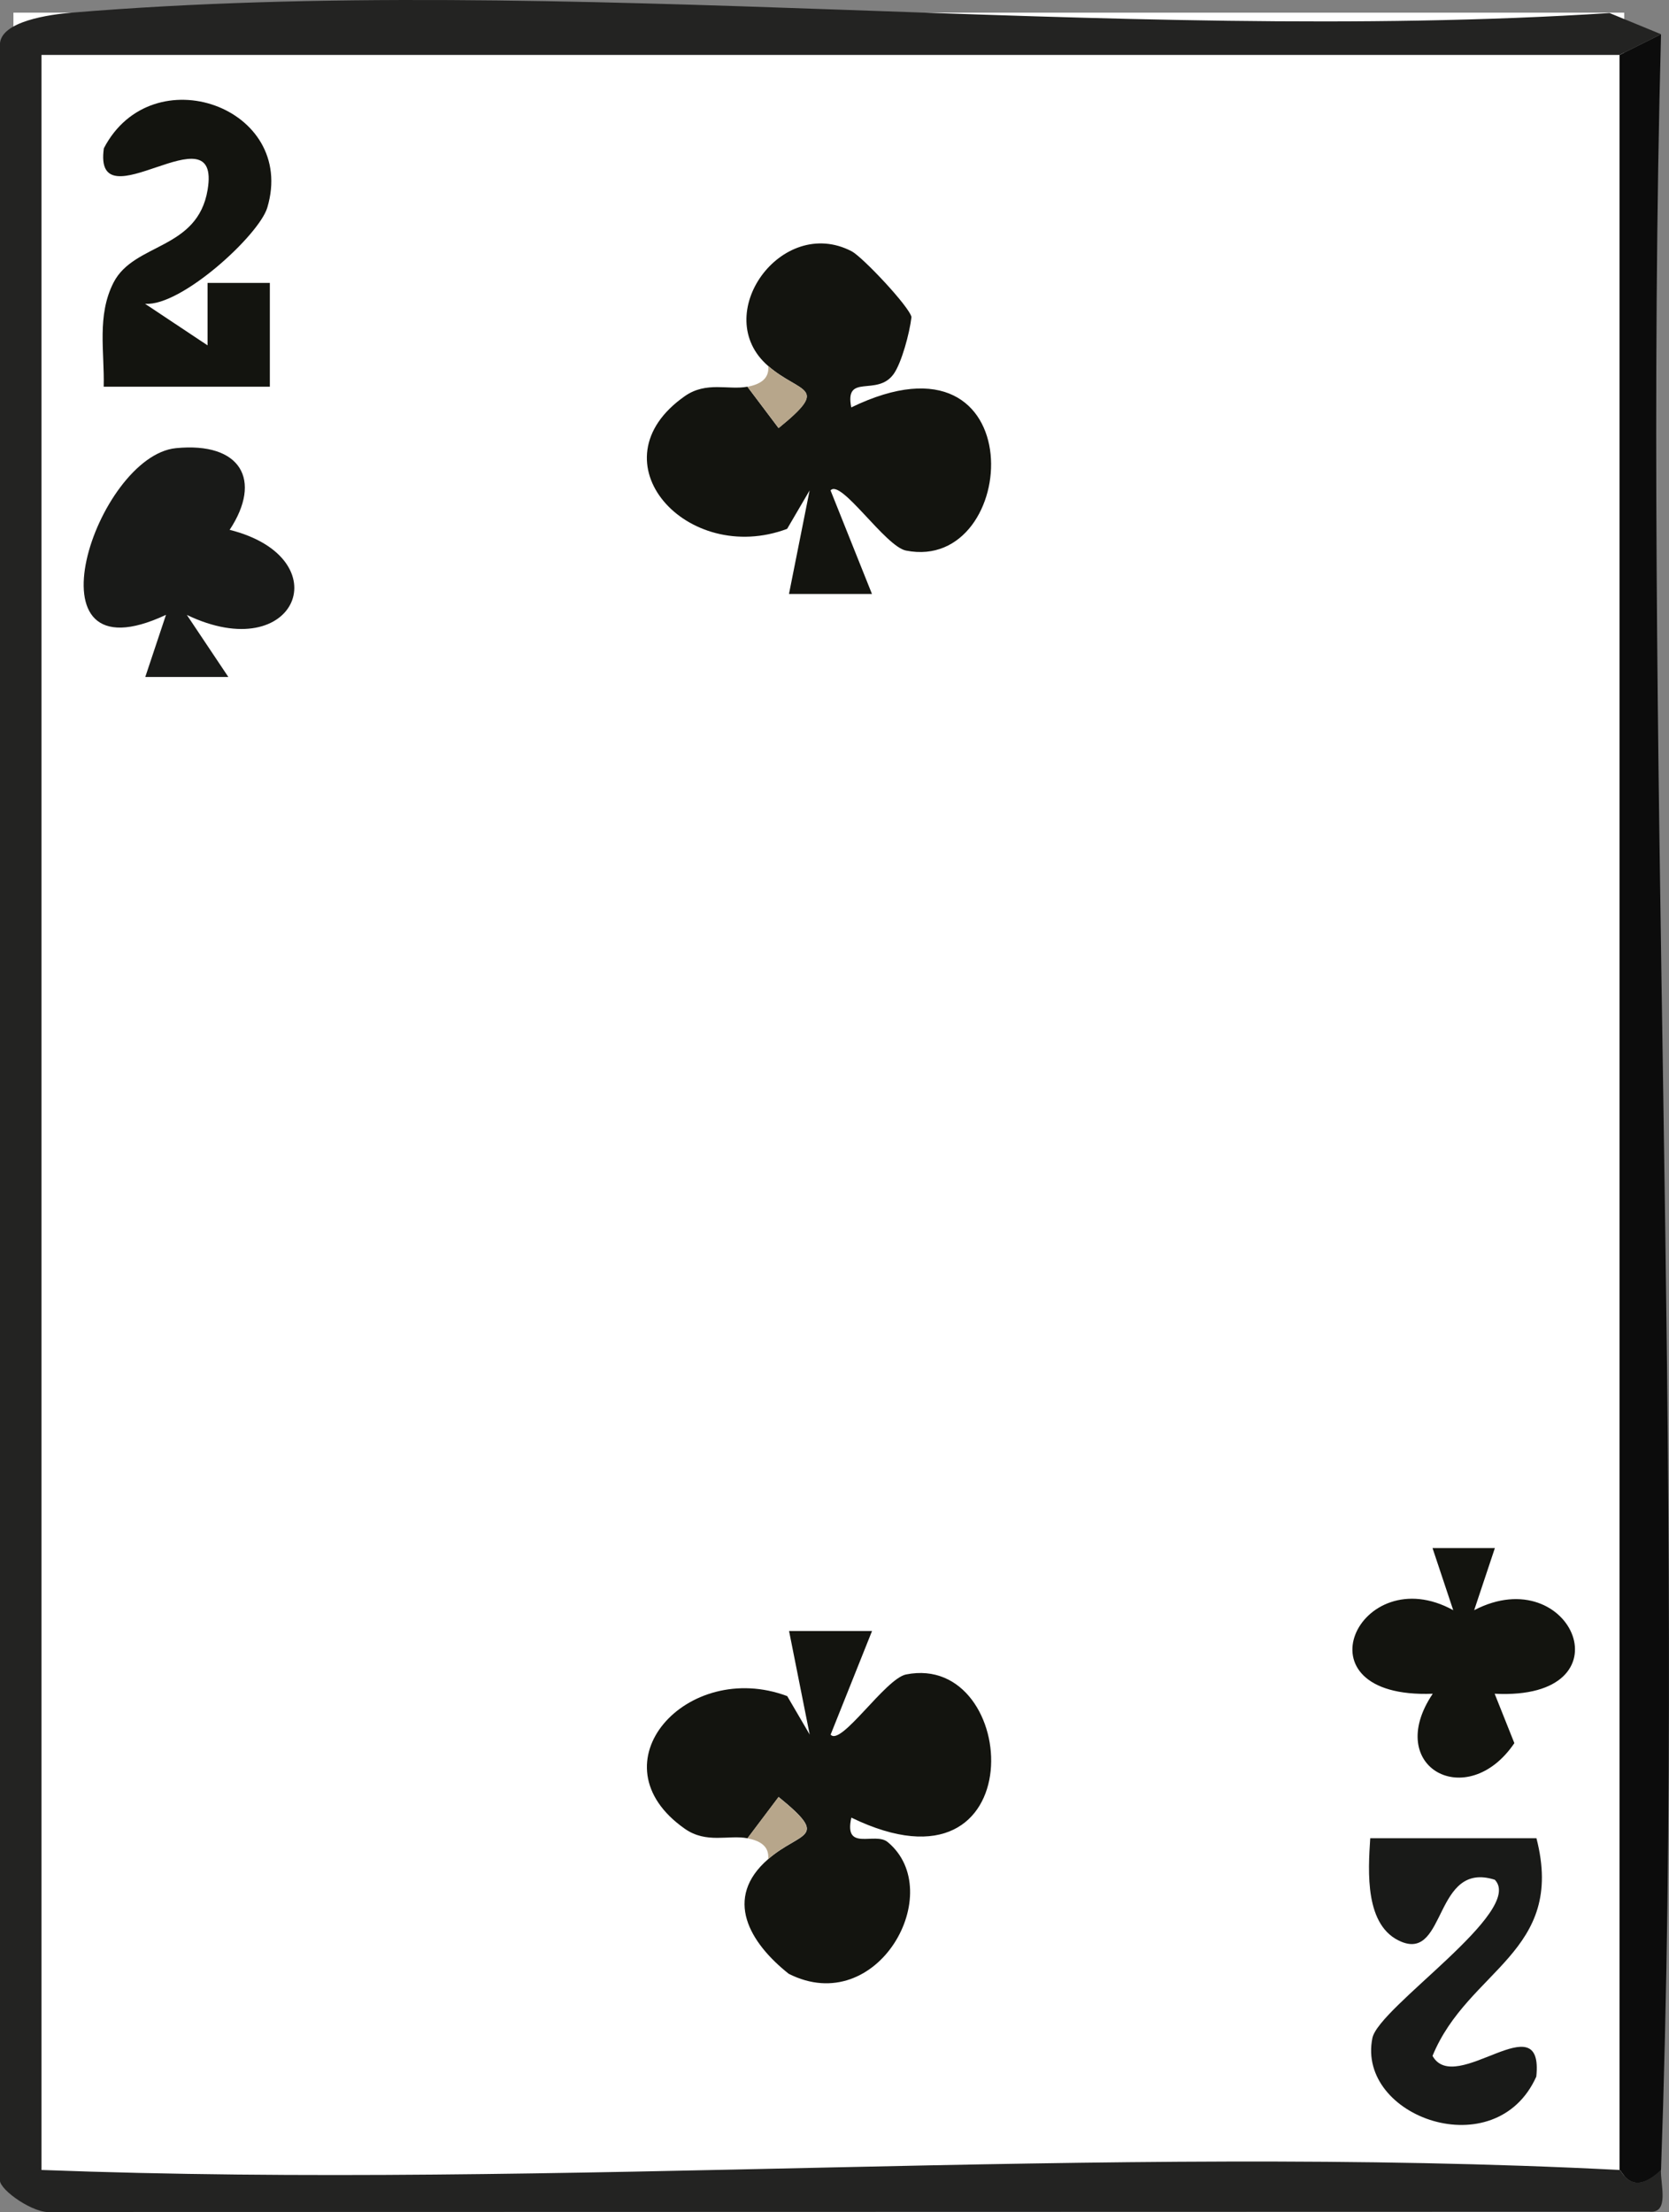 <?xml version="1.0" encoding="UTF-8"?>
<svg id="Layer_2" data-name="Layer 2" xmlns="http://www.w3.org/2000/svg" viewBox="0 0 217.59 288.38">
  <rect x="0" y="0" width="217.59" height="288.38" fill="#808080" stroke="none"/>
  <defs>
    <style>
      .cls-1 {
        fill: #191a18;
      }

      .cls-2 {
        fill: #13140f;
      }

      .cls-3 {
        fill: #fff;
      }

      .cls-4 {
        fill: #b7a68b;
      }

      .cls-5 {
        fill: #232322;
      }

      .cls-6 {
        fill: #0c0c0c;
      }
    </style>
  </defs>
  <g id="Layer_1-2" data-name="Layer 1">
    <g>
      <rect class="cls-3" x="1.75" y="1.65" width="210" height="284"/>
      <path class="cls-5" d="M216.55,4.46l-5.41,2.7H5.41v275.71c67.81,2.58,138.21-3.46,205.72,0,.33.02,1.54,3.71,5.41,0-.07,1.89,1.13,5.7-1.49,5.43l-208.36.05c-2.23.3-6.7-2.85-6.7-4.12V5.82C0,2.75,6.58,1.88,9.36,1.65c64.18-5.3,135.51,4.23,200.48.05l6.71,2.76Z"/>
      <path class="cls-6" d="M216.55,4.46c-2.44,92.29,3.26,186.32,0,278.42-3.87,3.71-5.08.02-5.41,0V7.17l5.41-2.7Z"/>
      <path class="cls-2" d="M97.45,239.63c-2.46-.47-5.34.74-8.16-1.23-12.15-8.51.29-22.19,13.34-17.3l2.93,5.01-2.69-13.5h10.82s-5.4,13.51-5.4,13.51c1.33,1.58,7.14-7.3,9.83-7.84,14.98-2.99,16.82,30.27-7.13,18.66-1.01,4.5,3.08,1.82,4.73,3.18,7.84,6.46-1.27,23.05-12.89,17.18-5.07-4.02-8.59-9.85-2.67-14.96,4.23-3.66,8.15-2.57,1.35-8.09l-4.06,5.39Z"/>
      <path class="cls-2" d="M100.15,47.71c-7.7-6.64,1.73-19.73,10.89-14.95,1.41.74,7.51,7.21,7.79,8.57-.24,2.09-1.29,5.97-2.32,7.42-2.16,3.03-6.43-.18-5.53,4.36,23.95-11.61,22.11,21.65,7.13,18.66-2.7-.54-8.5-9.41-9.83-7.84l5.4,13.5h-10.82s2.69-13.5,2.69-13.5l-2.93,5.01c-13.05,4.89-25.48-8.8-13.34-17.3,2.81-1.97,5.7-.76,8.16-1.23l4.06,5.39c6.79-5.52,2.89-4.43-1.35-8.09Z"/>
      <path class="cls-2" d="M18.94,39.62l8.12,5.4v-8.14s8.12,0,8.12,0v13.53s-21.66,0-21.66,0c.12-4.54-.92-9.28,1.29-13.59,2.68-5.2,10.95-4.2,12.26-12.09,1.81-10.85-14.98,4.8-13.53-5.4,6.3-12.1,25.21-5.34,21.31,7.73-1.07,3.59-11.22,12.89-15.91,12.54Z"/>
      <path class="cls-1" d="M29.95,69.07c14.51,3.67,8.71,17.94-5.59,11.09l5.41,8.09h-10.83s2.7-8.1,2.7-8.1c-18.98,8.89-9.06-20.71,1.3-21.73,8.46-.83,11.29,4.15,7,10.65Z"/>
      <path class="cls-1" d="M200.31,239.63c3.84,14.89-8.92,17.08-13.55,28.37,2.99,5.33,14.54-7.07,13.53,2.7-5.28,11.77-23.45,5.29-21.37-5.02.82-4.04,19.92-16.55,15.96-20.64-7.92-2.52-6.31,10.47-12.16,8.09-4.84-1.97-4.36-9.18-4.08-13.5h21.67Z"/>
      <path class="cls-2" d="M194.89,201.8l-2.7,8.1c12.76-6.64,20.54,11.81,2.67,10.89l2.57,6.44c-6.13,9.05-17.11,3.16-10.64-6.44-18.26.7-9.55-17.64,2.67-10.89l-2.7-8.1h8.12Z"/>
      <path class="cls-4" d="M100.15,242.34c.17-1.73-1.16-2.41-2.71-2.7l4.06-5.39c6.79,5.52,2.88,4.43-1.35,8.09Z"/>
      <path class="cls-4" d="M97.45,50.42c1.54-.3,2.87-.97,2.71-2.7,4.25,3.66,8.14,2.57,1.35,8.09l-4.06-5.39Z"/>
    </g>
  </g>
</svg>